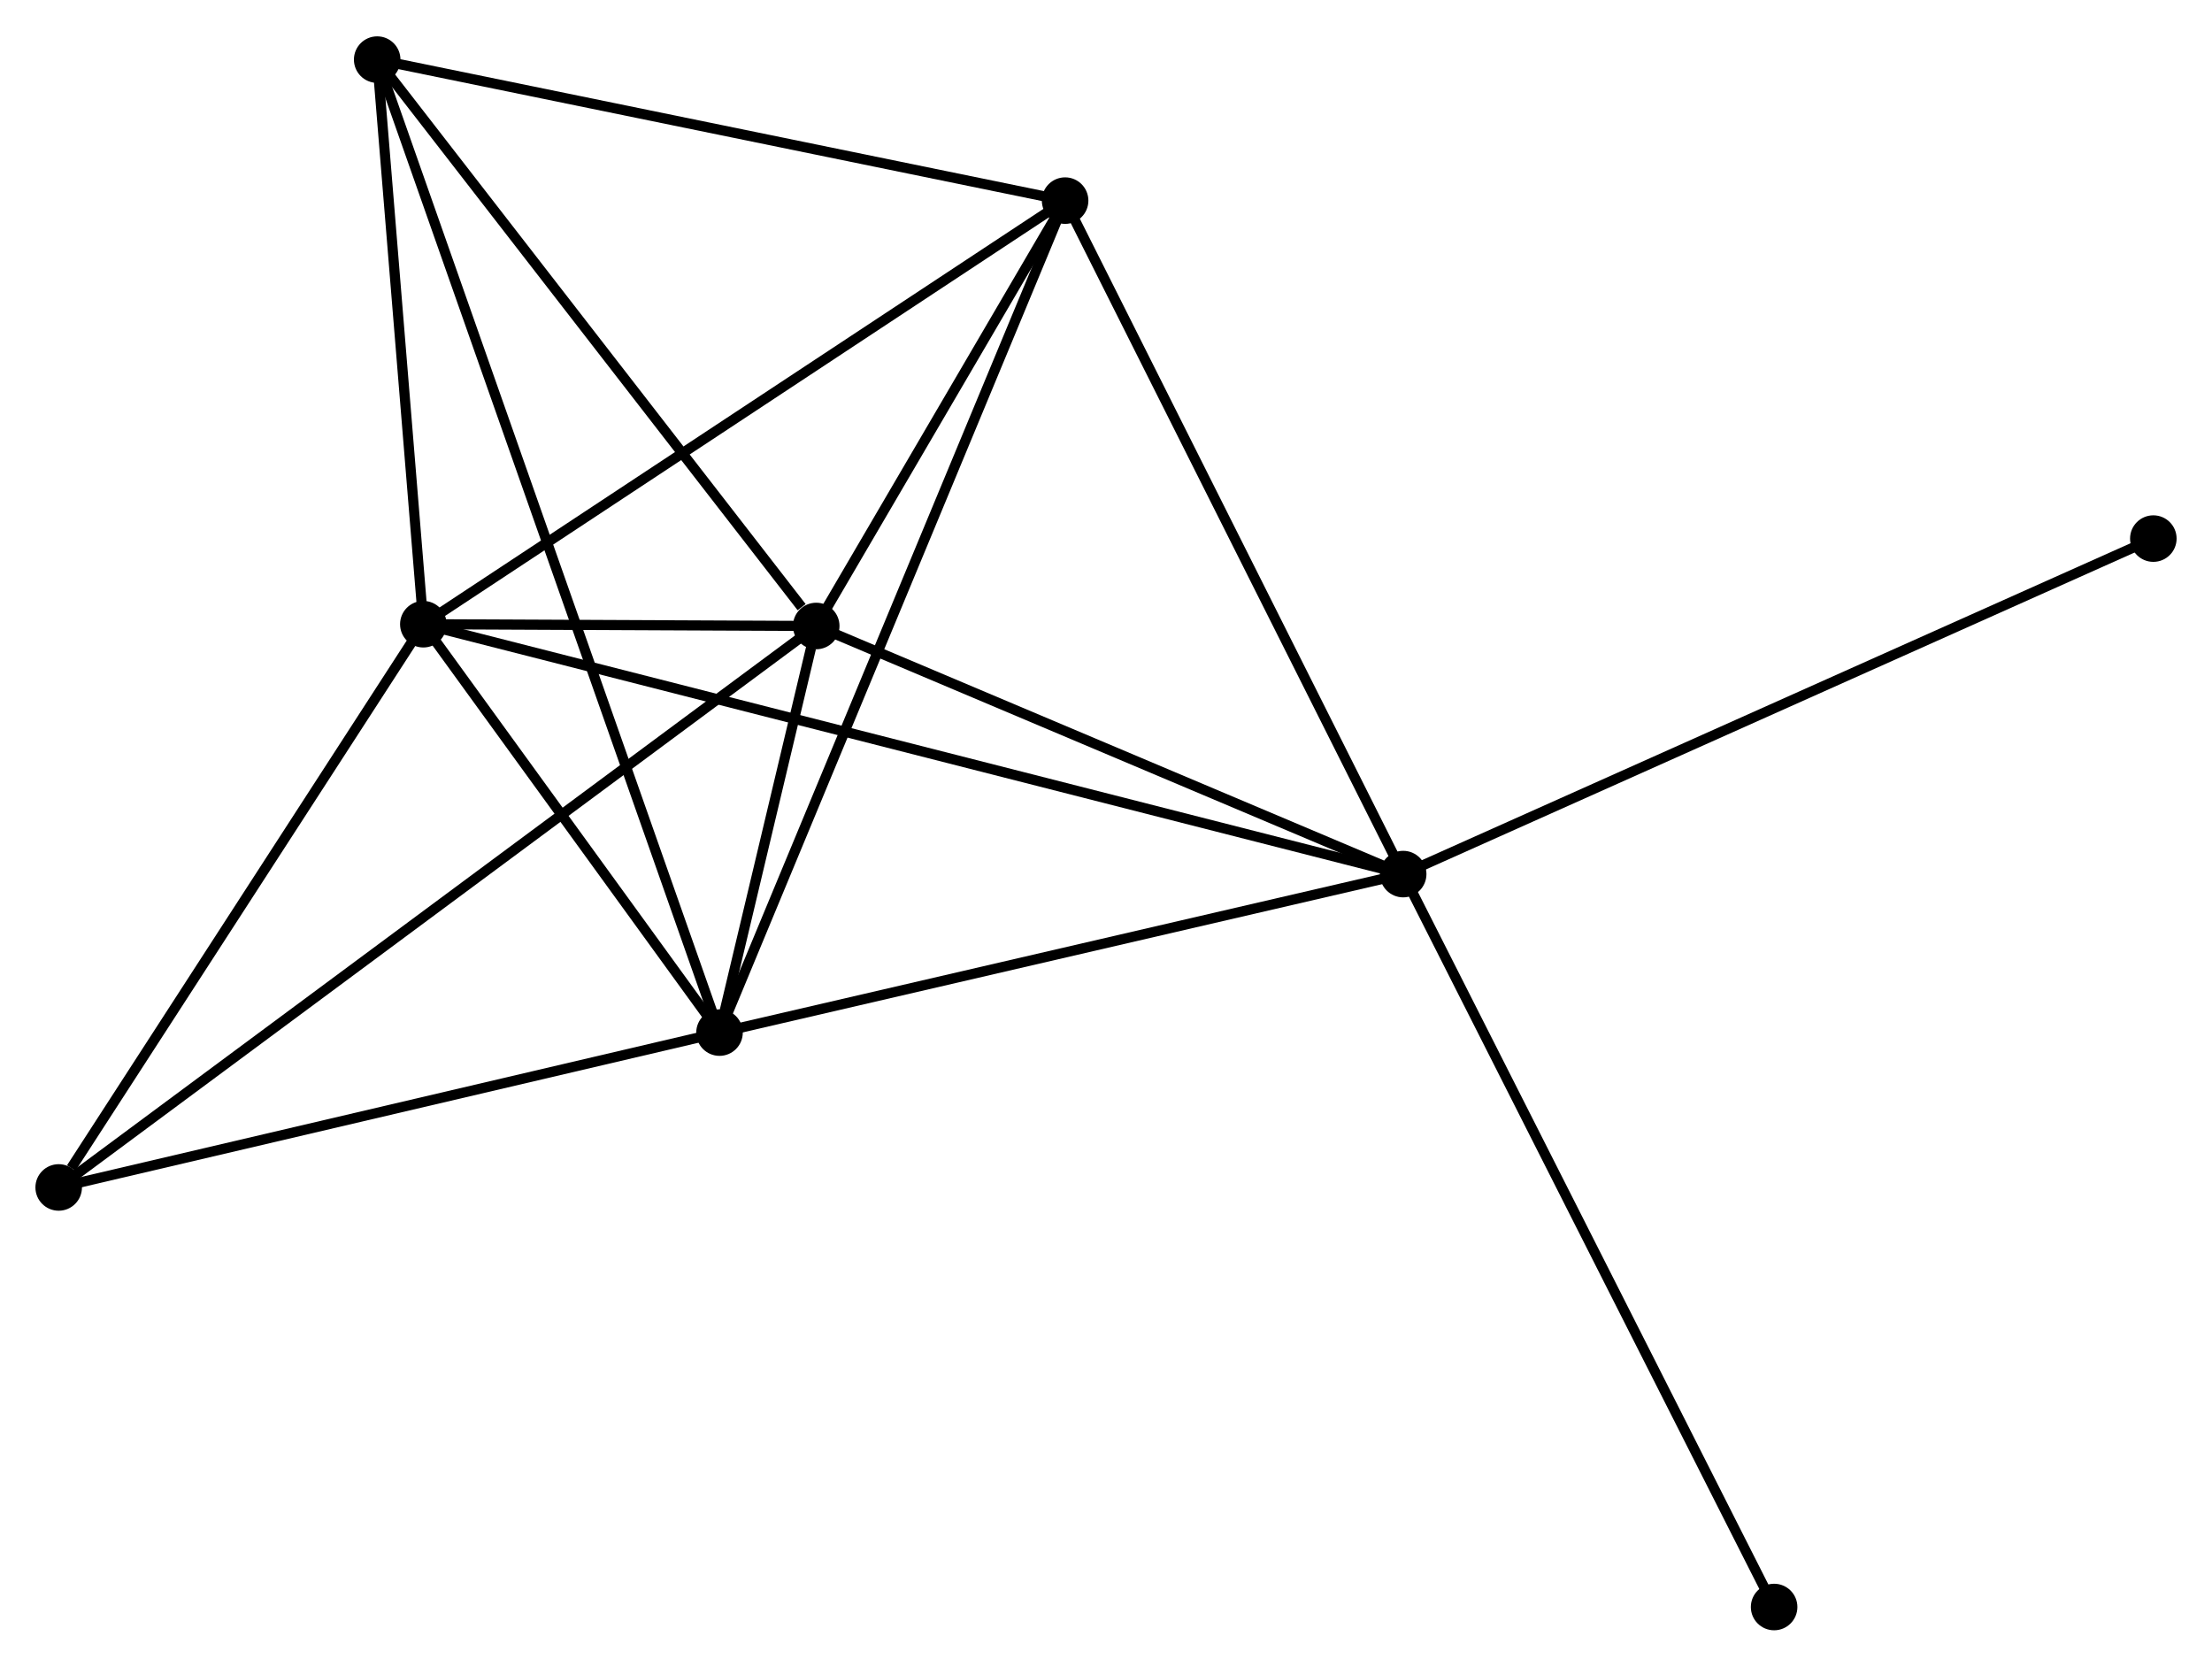 <?xml version="1.0" encoding="UTF-8" standalone="no"?>
<!DOCTYPE svg PUBLIC "-//W3C//DTD SVG 1.1//EN"
 "http://www.w3.org/Graphics/SVG/1.1/DTD/svg11.dtd">
<!-- Generated by graphviz version 2.36.0 (20140111.2315)
 -->
<!-- Title: %3 Pages: 1 -->
<svg width="219pt" height="165pt"
 viewBox="0.00 0.00 218.62 164.53" xmlns="http://www.w3.org/2000/svg" xmlns:xlink="http://www.w3.org/1999/xlink">
<g id="graph0" class="graph" transform="scale(1 1) rotate(0) translate(4 160.532)">
<title>%3</title>
<!-- 0 -->
<g id="node1" class="node"><title>0</title>
<ellipse fill="black" stroke="black" cx="37.84" cy="-98.932" rx="1.8" ry="1.8"/>
</g>
<!-- 1 -->
<g id="node2" class="node"><title>1</title>
<ellipse fill="black" stroke="black" cx="76.671" cy="-98.756" rx="1.8" ry="1.8"/>
</g>
<!-- 0&#45;&#45;1 -->
<g id="edge1" class="edge"><title>0&#45;&#45;1</title>
<path fill="none" stroke="black" d="M39.927,-98.923C46.733,-98.892 68.213,-98.795 74.759,-98.765"/>
</g>
<!-- 2 -->
<g id="node3" class="node"><title>2</title>
<ellipse fill="black" stroke="black" cx="67.112" cy="-58.571" rx="1.8" ry="1.8"/>
</g>
<!-- 0&#45;&#45;2 -->
<g id="edge2" class="edge"><title>0&#45;&#45;2</title>
<path fill="none" stroke="black" d="M39.097,-97.198C43.913,-90.559 61.141,-66.803 65.892,-60.253"/>
</g>
<!-- 3 -->
<g id="node4" class="node"><title>3</title>
<ellipse fill="black" stroke="black" cx="134.681" cy="-74.236" rx="1.8" ry="1.8"/>
</g>
<!-- 0&#45;&#45;3 -->
<g id="edge3" class="edge"><title>0&#45;&#45;3</title>
<path fill="none" stroke="black" d="M39.862,-98.416C52.465,-95.203 120.099,-77.955 132.669,-74.749"/>
</g>
<!-- 4 -->
<g id="node5" class="node"><title>4</title>
<ellipse fill="black" stroke="black" cx="101.269" cy="-140.796" rx="1.8" ry="1.8"/>
</g>
<!-- 0&#45;&#45;4 -->
<g id="edge4" class="edge"><title>0&#45;&#45;4</title>
<path fill="none" stroke="black" d="M39.408,-99.967C48.107,-105.709 90.379,-133.609 99.522,-139.644"/>
</g>
<!-- 5 -->
<g id="node6" class="node"><title>5</title>
<ellipse fill="black" stroke="black" cx="33.279" cy="-154.732" rx="1.8" ry="1.8"/>
</g>
<!-- 0&#45;&#45;5 -->
<g id="edge5" class="edge"><title>0&#45;&#45;5</title>
<path fill="none" stroke="black" d="M37.688,-100.789C36.996,-109.261 34.14,-144.207 33.437,-152.811"/>
</g>
<!-- 6 -->
<g id="node7" class="node"><title>6</title>
<ellipse fill="black" stroke="black" cx="1.8" cy="-43.266" rx="1.8" ry="1.8"/>
</g>
<!-- 0&#45;&#45;6 -->
<g id="edge6" class="edge"><title>0&#45;&#45;6</title>
<path fill="none" stroke="black" d="M36.641,-97.08C31.169,-88.629 8.598,-53.766 3.041,-45.183"/>
</g>
<!-- 1&#45;&#45;2 -->
<g id="edge7" class="edge"><title>1&#45;&#45;2</title>
<path fill="none" stroke="black" d="M76.157,-96.596C74.482,-89.553 69.195,-67.324 67.583,-60.55"/>
</g>
<!-- 1&#45;&#45;3 -->
<g id="edge8" class="edge"><title>1&#45;&#45;3</title>
<path fill="none" stroke="black" d="M78.602,-97.941C87.409,-94.218 123.739,-78.861 132.684,-75.08"/>
</g>
<!-- 1&#45;&#45;4 -->
<g id="edge9" class="edge"><title>1&#45;&#45;4</title>
<path fill="none" stroke="black" d="M77.728,-100.563C81.774,-107.478 96.251,-132.221 100.243,-139.043"/>
</g>
<!-- 1&#45;&#45;5 -->
<g id="edge10" class="edge"><title>1&#45;&#45;5</title>
<path fill="none" stroke="black" d="M75.228,-100.619C68.522,-109.269 40.487,-145.434 34.435,-153.242"/>
</g>
<!-- 1&#45;&#45;6 -->
<g id="edge11" class="edge"><title>1&#45;&#45;6</title>
<path fill="none" stroke="black" d="M75.108,-97.597C65.364,-90.376 13.074,-51.622 3.355,-44.419"/>
</g>
<!-- 2&#45;&#45;3 -->
<g id="edge12" class="edge"><title>2&#45;&#45;3</title>
<path fill="none" stroke="black" d="M69.062,-59.023C78.928,-61.31 123.27,-71.591 132.851,-73.812"/>
</g>
<!-- 2&#45;&#45;4 -->
<g id="edge13" class="edge"><title>2&#45;&#45;4</title>
<path fill="none" stroke="black" d="M67.826,-60.288C72.271,-70.989 96.125,-128.415 100.559,-139.088"/>
</g>
<!-- 2&#45;&#45;5 -->
<g id="edge14" class="edge"><title>2&#45;&#45;5</title>
<path fill="none" stroke="black" d="M66.406,-60.579C62.003,-73.094 38.374,-140.252 33.982,-152.734"/>
</g>
<!-- 2&#45;&#45;6 -->
<g id="edge15" class="edge"><title>2&#45;&#45;6</title>
<path fill="none" stroke="black" d="M65.228,-58.129C55.691,-55.894 12.83,-45.851 3.568,-43.681"/>
</g>
<!-- 3&#45;&#45;4 -->
<g id="edge16" class="edge"><title>3&#45;&#45;4</title>
<path fill="none" stroke="black" d="M133.855,-75.882C129.272,-85.01 107.005,-129.369 102.188,-138.964"/>
</g>
<!-- 7 -->
<g id="node8" class="node"><title>7</title>
<ellipse fill="black" stroke="black" cx="208.822" cy="-107.394" rx="1.8" ry="1.8"/>
</g>
<!-- 3&#45;&#45;7 -->
<g id="edge17" class="edge"><title>3&#45;&#45;7</title>
<path fill="none" stroke="black" d="M136.513,-75.056C146.771,-79.643 196.964,-102.091 207.053,-106.603"/>
</g>
<!-- 8 -->
<g id="node9" class="node"><title>8</title>
<ellipse fill="black" stroke="black" cx="171.343" cy="-1.8" rx="1.8" ry="1.8"/>
</g>
<!-- 3&#45;&#45;8 -->
<g id="edge18" class="edge"><title>3&#45;&#45;8</title>
<path fill="none" stroke="black" d="M135.587,-72.446C140.659,-62.424 165.479,-13.386 170.468,-3.528"/>
</g>
<!-- 4&#45;&#45;5 -->
<g id="edge19" class="edge"><title>4&#45;&#45;5</title>
<path fill="none" stroke="black" d="M99.307,-141.198C89.379,-143.233 44.761,-152.378 35.12,-154.355"/>
</g>
</g>
</svg>
